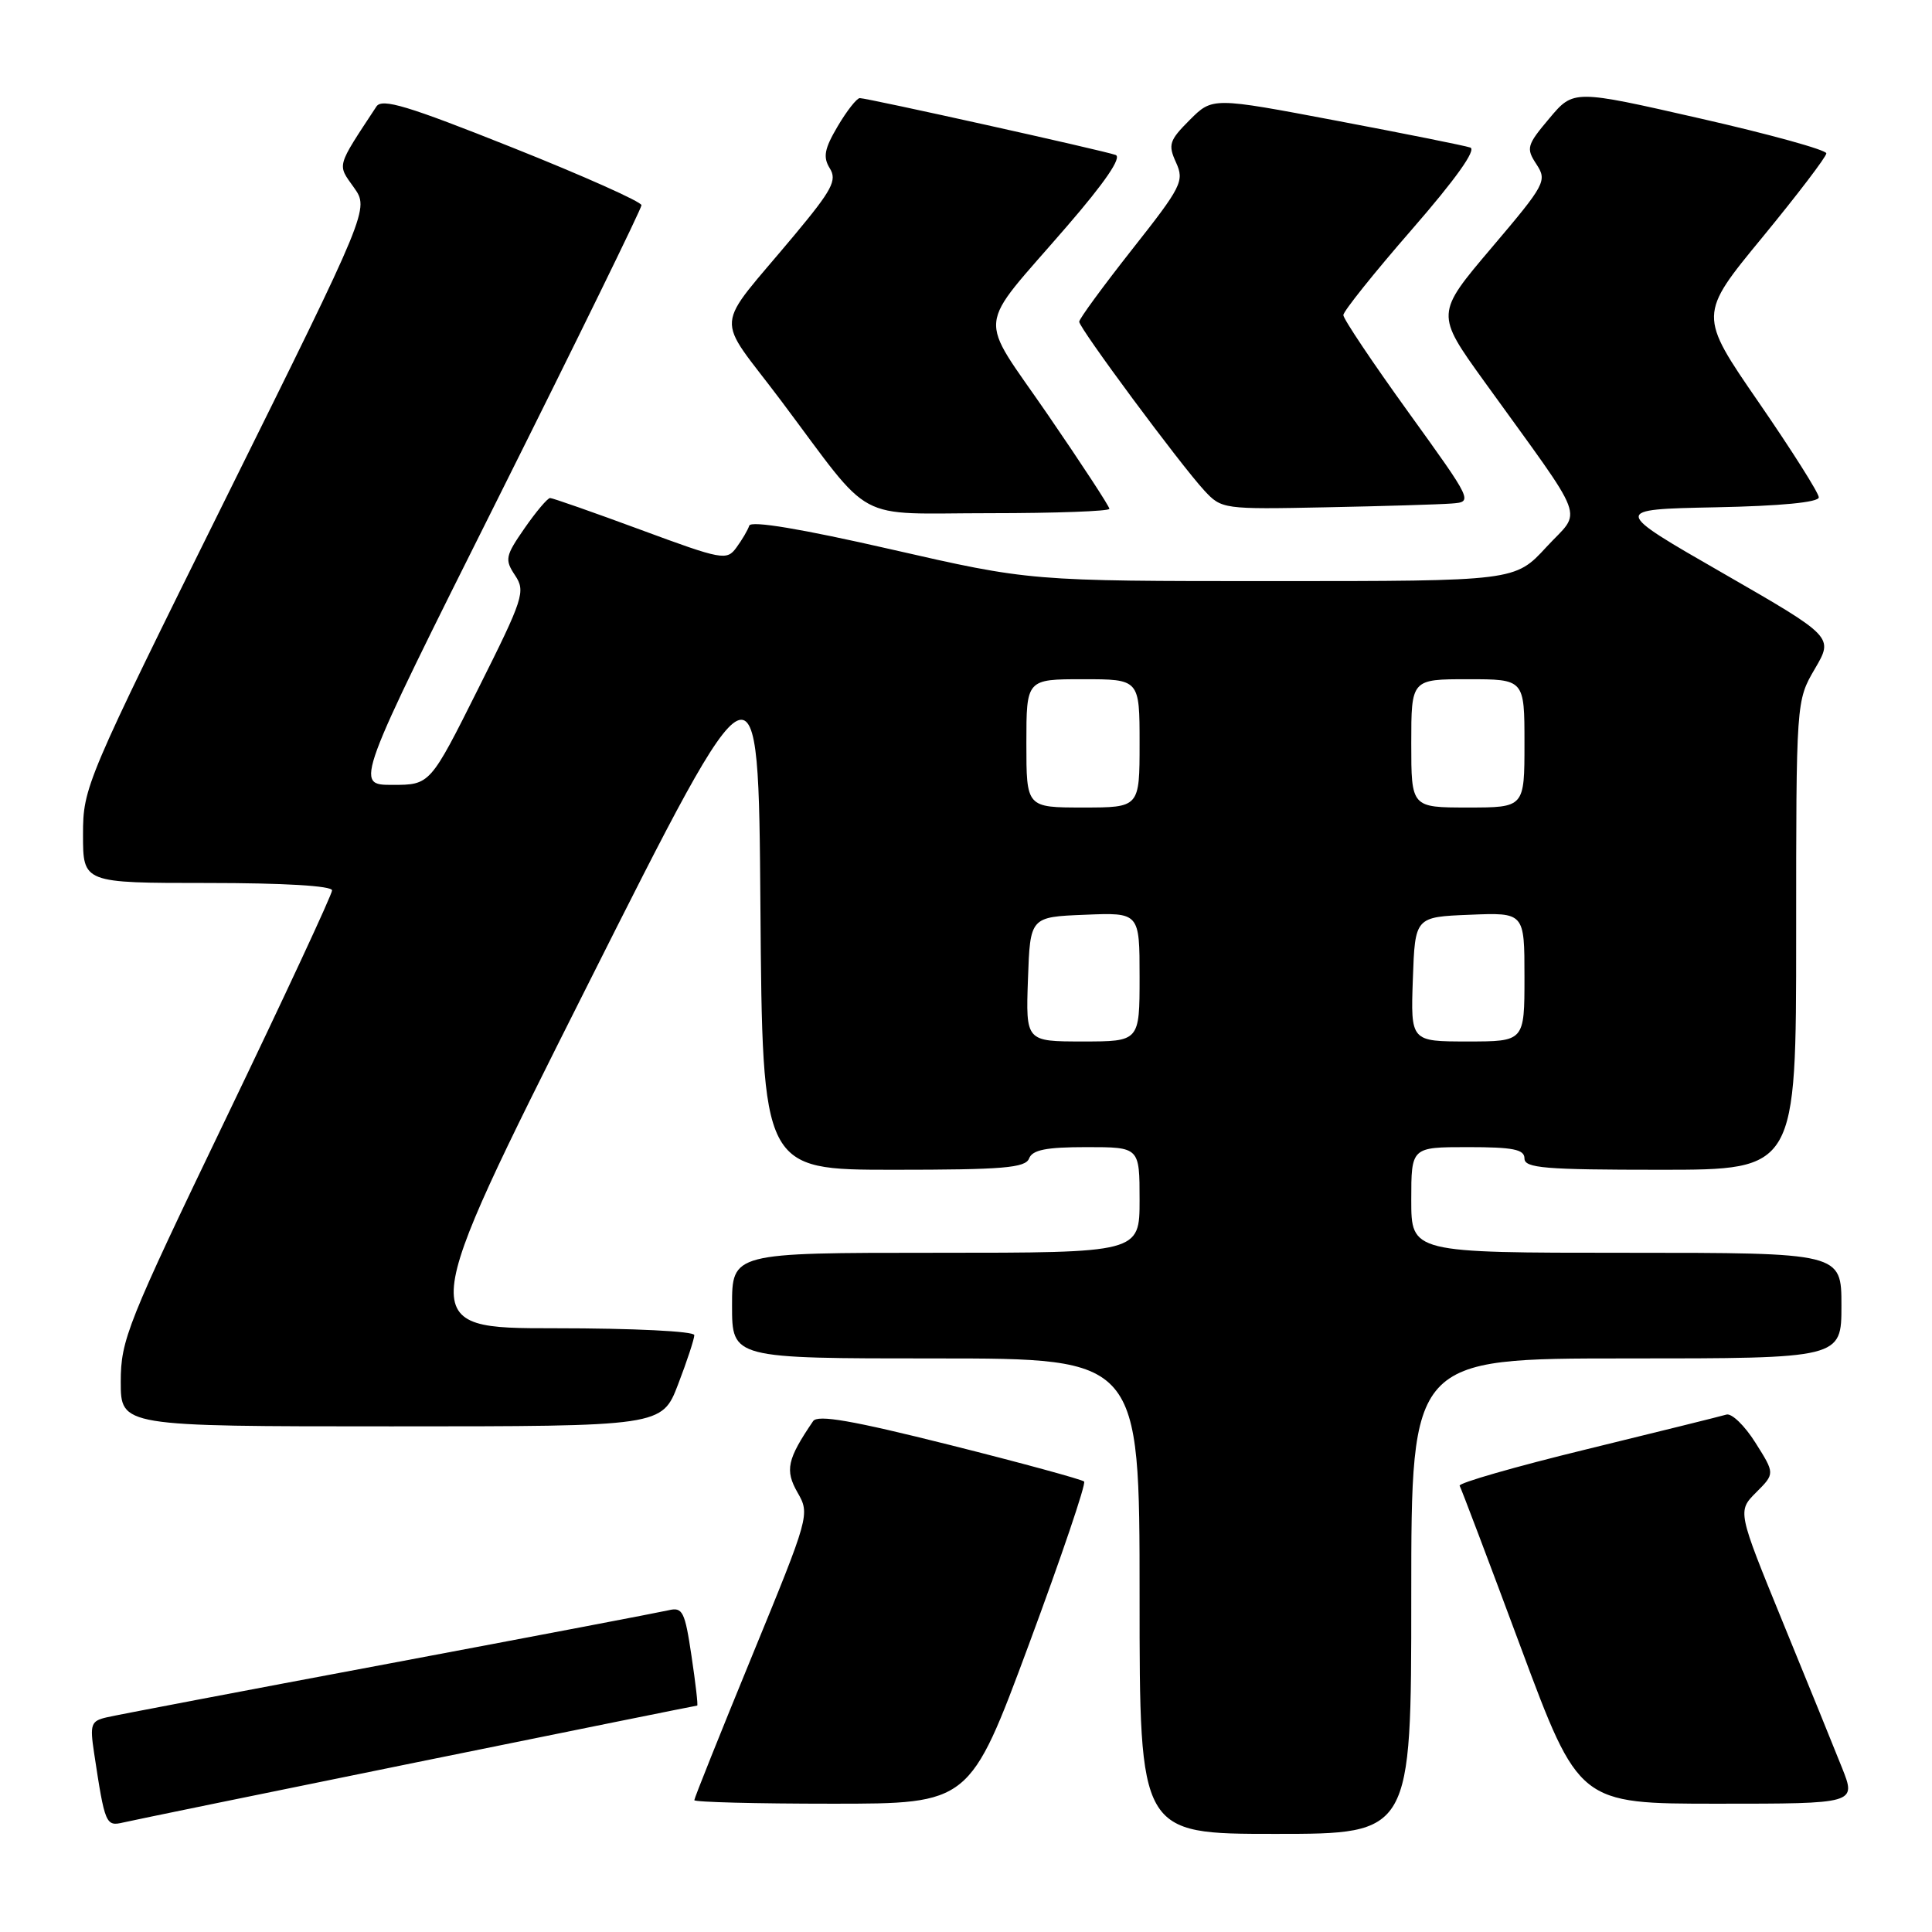 <?xml version="1.0" encoding="UTF-8" standalone="no"?>
<!DOCTYPE svg PUBLIC "-//W3C//DTD SVG 1.1//EN" "http://www.w3.org/Graphics/SVG/1.1/DTD/svg11.dtd" >
<svg xmlns="http://www.w3.org/2000/svg" xmlns:xlink="http://www.w3.org/1999/xlink" version="1.1" viewBox="0 0 256 256">
 <g >
 <path fill="currentColor"
d=" M 187.00 211.50 C 187.00 180.00 187.00 180.00 215.50 180.00 C 244.00 180.00 244.00 180.00 244.00 173.00 C 244.00 166.00 244.00 166.00 215.50 166.00 C 187.00 166.00 187.00 166.00 187.00 159.00 C 187.00 152.00 187.00 152.00 194.50 152.00 C 200.50 152.00 202.00 152.30 202.00 153.50 C 202.00 154.78 204.67 155.00 220.00 155.00 C 238.00 155.00 238.00 155.00 238.00 123.93 C 238.00 92.86 238.00 92.86 240.48 88.62 C 242.96 84.39 242.96 84.39 228.28 75.94 C 213.59 67.50 213.59 67.50 227.30 67.22 C 235.95 67.05 241.00 66.56 241.00 65.90 C 241.00 65.33 237.41 59.66 233.03 53.30 C 225.06 41.73 225.06 41.73 233.53 31.44 C 238.19 25.77 242.00 20.77 242.00 20.32 C 242.00 19.87 234.46 17.78 225.25 15.69 C 208.50 11.87 208.50 11.87 205.30 15.68 C 202.30 19.24 202.19 19.64 203.59 21.77 C 205.02 23.96 204.77 24.43 197.65 32.82 C 190.22 41.58 190.22 41.58 196.67 50.54 C 210.57 69.82 209.64 67.35 204.91 72.48 C 200.75 77.00 200.75 77.00 168.62 77.00 C 136.50 77.00 136.50 77.00 118.07 72.79 C 106.22 70.08 99.51 68.96 99.28 69.65 C 99.09 70.24 98.32 71.54 97.58 72.55 C 96.30 74.31 95.72 74.20 84.87 70.19 C 78.62 67.88 73.22 65.99 72.89 65.99 C 72.55 66.00 71.03 67.80 69.51 69.99 C 66.95 73.68 66.86 74.15 68.25 76.24 C 69.66 78.36 69.37 79.28 63.37 91.25 C 56.99 104.00 56.99 104.00 51.99 104.00 C 46.99 104.00 46.99 104.00 66.00 66.01 C 76.45 45.11 85.00 27.64 85.00 27.19 C 85.00 26.74 77.30 23.30 67.89 19.55 C 54.01 14.01 50.62 12.99 49.88 14.11 C 44.52 22.26 44.67 21.72 46.89 24.84 C 48.92 27.70 48.92 27.70 29.96 65.95 C 11.31 103.58 11.00 104.30 11.00 110.60 C 11.00 117.00 11.00 117.00 27.50 117.00 C 37.64 117.00 44.00 117.38 44.00 117.98 C 44.00 118.52 37.70 132.06 30.00 148.07 C 16.86 175.39 16.00 177.54 16.00 183.09 C 16.00 189.00 16.00 189.00 51.86 189.00 C 87.72 189.00 87.72 189.00 89.86 183.41 C 91.04 180.34 92.00 177.41 92.00 176.91 C 92.00 176.40 83.96 176.00 73.50 176.00 C 55.00 176.00 55.00 176.00 77.75 130.75 C 100.50 85.50 100.50 85.50 100.76 120.25 C 101.03 155.00 101.03 155.00 118.41 155.00 C 132.93 155.00 135.88 154.75 136.36 153.50 C 136.80 152.36 138.64 152.00 143.97 152.00 C 151.00 152.00 151.00 152.00 151.00 159.00 C 151.00 166.00 151.00 166.00 124.00 166.00 C 97.00 166.00 97.00 166.00 97.00 173.00 C 97.00 180.00 97.00 180.00 124.00 180.00 C 151.00 180.00 151.00 180.00 151.00 211.50 C 151.00 243.00 151.00 243.00 169.00 243.00 C 187.00 243.00 187.00 243.00 187.00 211.50 Z  M 55.32 233.49 C 75.58 229.37 92.25 226.00 92.38 226.00 C 92.51 226.00 92.17 223.05 91.63 219.44 C 90.75 213.51 90.45 212.92 88.58 213.37 C 87.43 213.64 70.75 216.82 51.50 220.44 C 32.25 224.05 15.45 227.25 14.17 227.55 C 12.05 228.03 11.89 228.46 12.47 232.29 C 13.90 241.75 14.02 242.03 16.33 241.49 C 17.52 241.21 35.07 237.61 55.32 233.49 Z  M 136.33 217.91 C 140.63 206.31 143.93 196.59 143.65 196.31 C 143.37 196.04 135.36 193.85 125.84 191.46 C 112.93 188.22 108.34 187.42 107.74 188.31 C 104.30 193.37 103.99 194.81 105.68 197.77 C 107.33 200.64 107.26 200.88 99.67 219.37 C 95.45 229.65 92.00 238.27 92.00 238.53 C 92.00 238.79 100.21 239.00 110.25 239.00 C 128.50 239.00 128.50 239.00 136.33 217.91 Z  M 244.08 234.25 C 243.04 231.64 239.50 222.92 236.20 214.87 C 230.22 200.24 230.22 200.24 232.70 197.75 C 235.19 195.26 235.19 195.26 232.60 191.16 C 231.18 188.90 229.45 187.23 228.76 187.44 C 228.07 187.65 219.74 189.71 210.26 192.03 C 200.78 194.34 193.20 196.52 193.41 196.87 C 193.61 197.21 197.26 206.84 201.50 218.25 C 209.22 239.00 209.22 239.00 227.59 239.00 C 245.97 239.00 245.97 239.00 244.08 234.25 Z  M 147.00 67.42 C 147.00 67.10 143.33 61.49 138.85 54.96 C 129.46 41.28 129.18 44.12 141.32 30.05 C 146.42 24.16 148.69 20.83 147.82 20.53 C 146.15 19.93 114.92 13.00 113.93 13.00 C 113.53 13.00 112.21 14.68 111.00 16.73 C 109.23 19.73 109.03 20.81 109.95 22.30 C 110.94 23.88 110.26 25.16 105.30 31.11 C 94.40 44.20 94.63 41.28 103.53 53.14 C 115.92 69.66 112.84 68.00 131.17 68.00 C 139.88 68.00 147.00 67.74 147.00 67.42 Z  M 192.34 66.72 C 195.18 66.50 195.18 66.50 186.59 54.58 C 181.87 48.03 178.00 42.26 178.00 41.75 C 178.00 41.25 182.08 36.15 187.07 30.42 C 192.86 23.77 195.67 19.83 194.82 19.55 C 194.10 19.30 186.11 17.70 177.08 15.99 C 160.66 12.88 160.66 12.88 157.65 15.89 C 154.93 18.61 154.75 19.16 155.83 21.53 C 156.95 23.99 156.58 24.73 150.01 33.05 C 146.16 37.94 143.00 42.25 143.00 42.63 C 143.00 43.48 156.39 61.55 159.58 65.00 C 161.86 67.46 162.09 67.50 175.70 67.22 C 183.29 67.07 190.78 66.84 192.34 66.72 Z  M 136.21 129.75 C 136.50 121.50 136.50 121.50 143.75 121.21 C 151.00 120.91 151.00 120.91 151.00 129.46 C 151.00 138.00 151.00 138.00 143.46 138.00 C 135.92 138.00 135.92 138.00 136.21 129.75 Z  M 187.21 129.75 C 187.50 121.50 187.50 121.50 194.75 121.21 C 202.00 120.91 202.00 120.91 202.00 129.46 C 202.00 138.00 202.00 138.00 194.46 138.00 C 186.92 138.00 186.92 138.00 187.21 129.75 Z  M 136.00 98.50 C 136.00 90.00 136.00 90.00 143.50 90.00 C 151.00 90.00 151.00 90.00 151.00 98.50 C 151.00 107.00 151.00 107.00 143.50 107.00 C 136.00 107.00 136.00 107.00 136.00 98.50 Z  M 187.00 98.50 C 187.00 90.00 187.00 90.00 194.50 90.00 C 202.00 90.00 202.00 90.00 202.00 98.50 C 202.00 107.00 202.00 107.00 194.50 107.00 C 187.00 107.00 187.00 107.00 187.00 98.50 Z "/>
</g>
</svg>